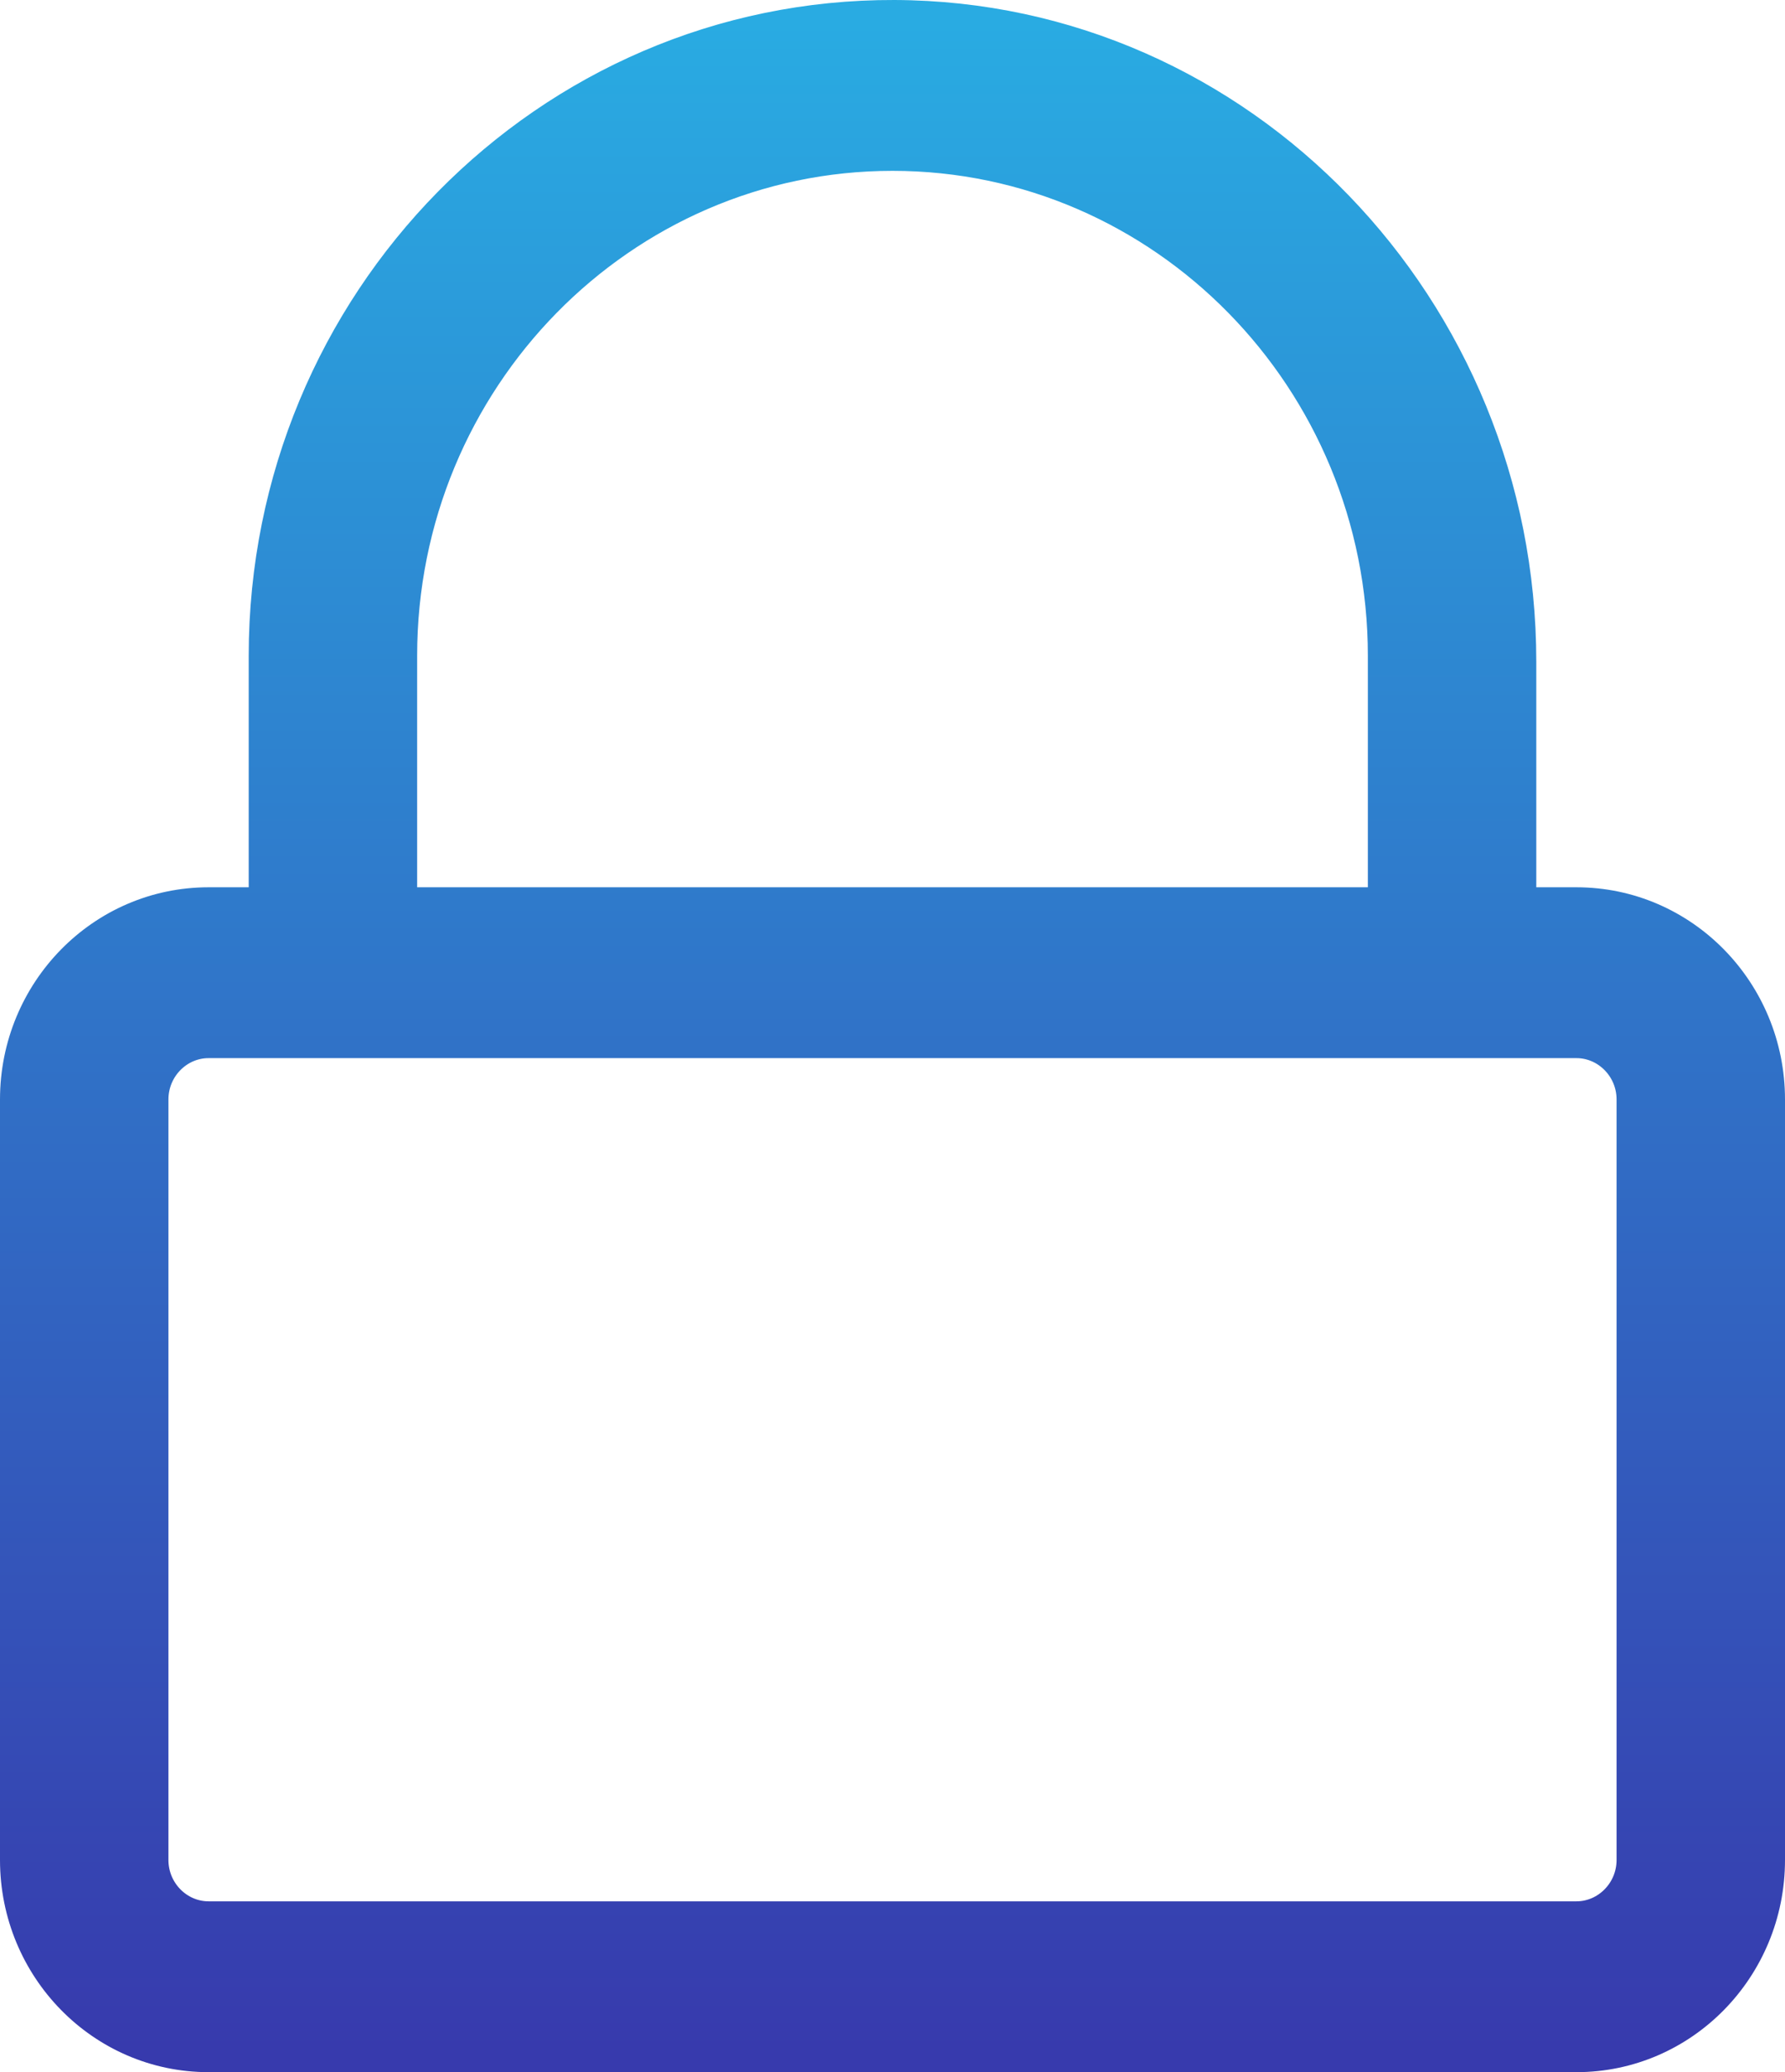 <svg width="81" height="94" viewBox="0 0 81 94" fill="none" xmlns="http://www.w3.org/2000/svg">
<path d="M71.536 40.75H69.214V30.02C69.214 13.875 56.468 0.555 40.59 0.5C24.698 0.445 11.786 13.598 11.786 29.75V40.75H9.464C4.506 40.75 0.5 44.846 0.5 49.875V84.375C0.5 89.404 4.506 93.5 9.464 93.5H71.536C76.494 93.5 80.5 89.404 80.5 84.375V49.875C80.5 44.846 76.494 40.75 71.536 40.75ZM18.429 29.75C18.429 17.331 28.335 7.25 40.5 7.25C52.665 7.25 62.571 17.331 62.571 29.75V40.75H18.429V29.75ZM9.464 86.75C8.197 86.75 7.143 85.689 7.143 84.375V49.875C7.143 48.561 8.197 47.5 9.464 47.5H71.536C72.802 47.5 73.857 48.561 73.857 49.875V84.375C73.857 85.689 72.802 86.75 71.536 86.75H9.464Z" fill="url(#paint0_linear_281_14884)" stroke="url(#paint1_linear_281_14884)"/>
<defs>
<linearGradient id="paint0_linear_281_14884" x1="40.5" y1="1" x2="40.5" y2="93" gradientUnits="userSpaceOnUse">
<stop stop-color="#29ABE2"/>
<stop offset="1" stop-color="#373AAD"/>
</linearGradient>
<linearGradient id="paint1_linear_281_14884" x1="40.5" y1="1" x2="40.5" y2="93" gradientUnits="userSpaceOnUse">
<stop stop-color="#29ABE2"/>
<stop offset="1" stop-color="#373AAD"/>
</linearGradient>
</defs>
</svg>
